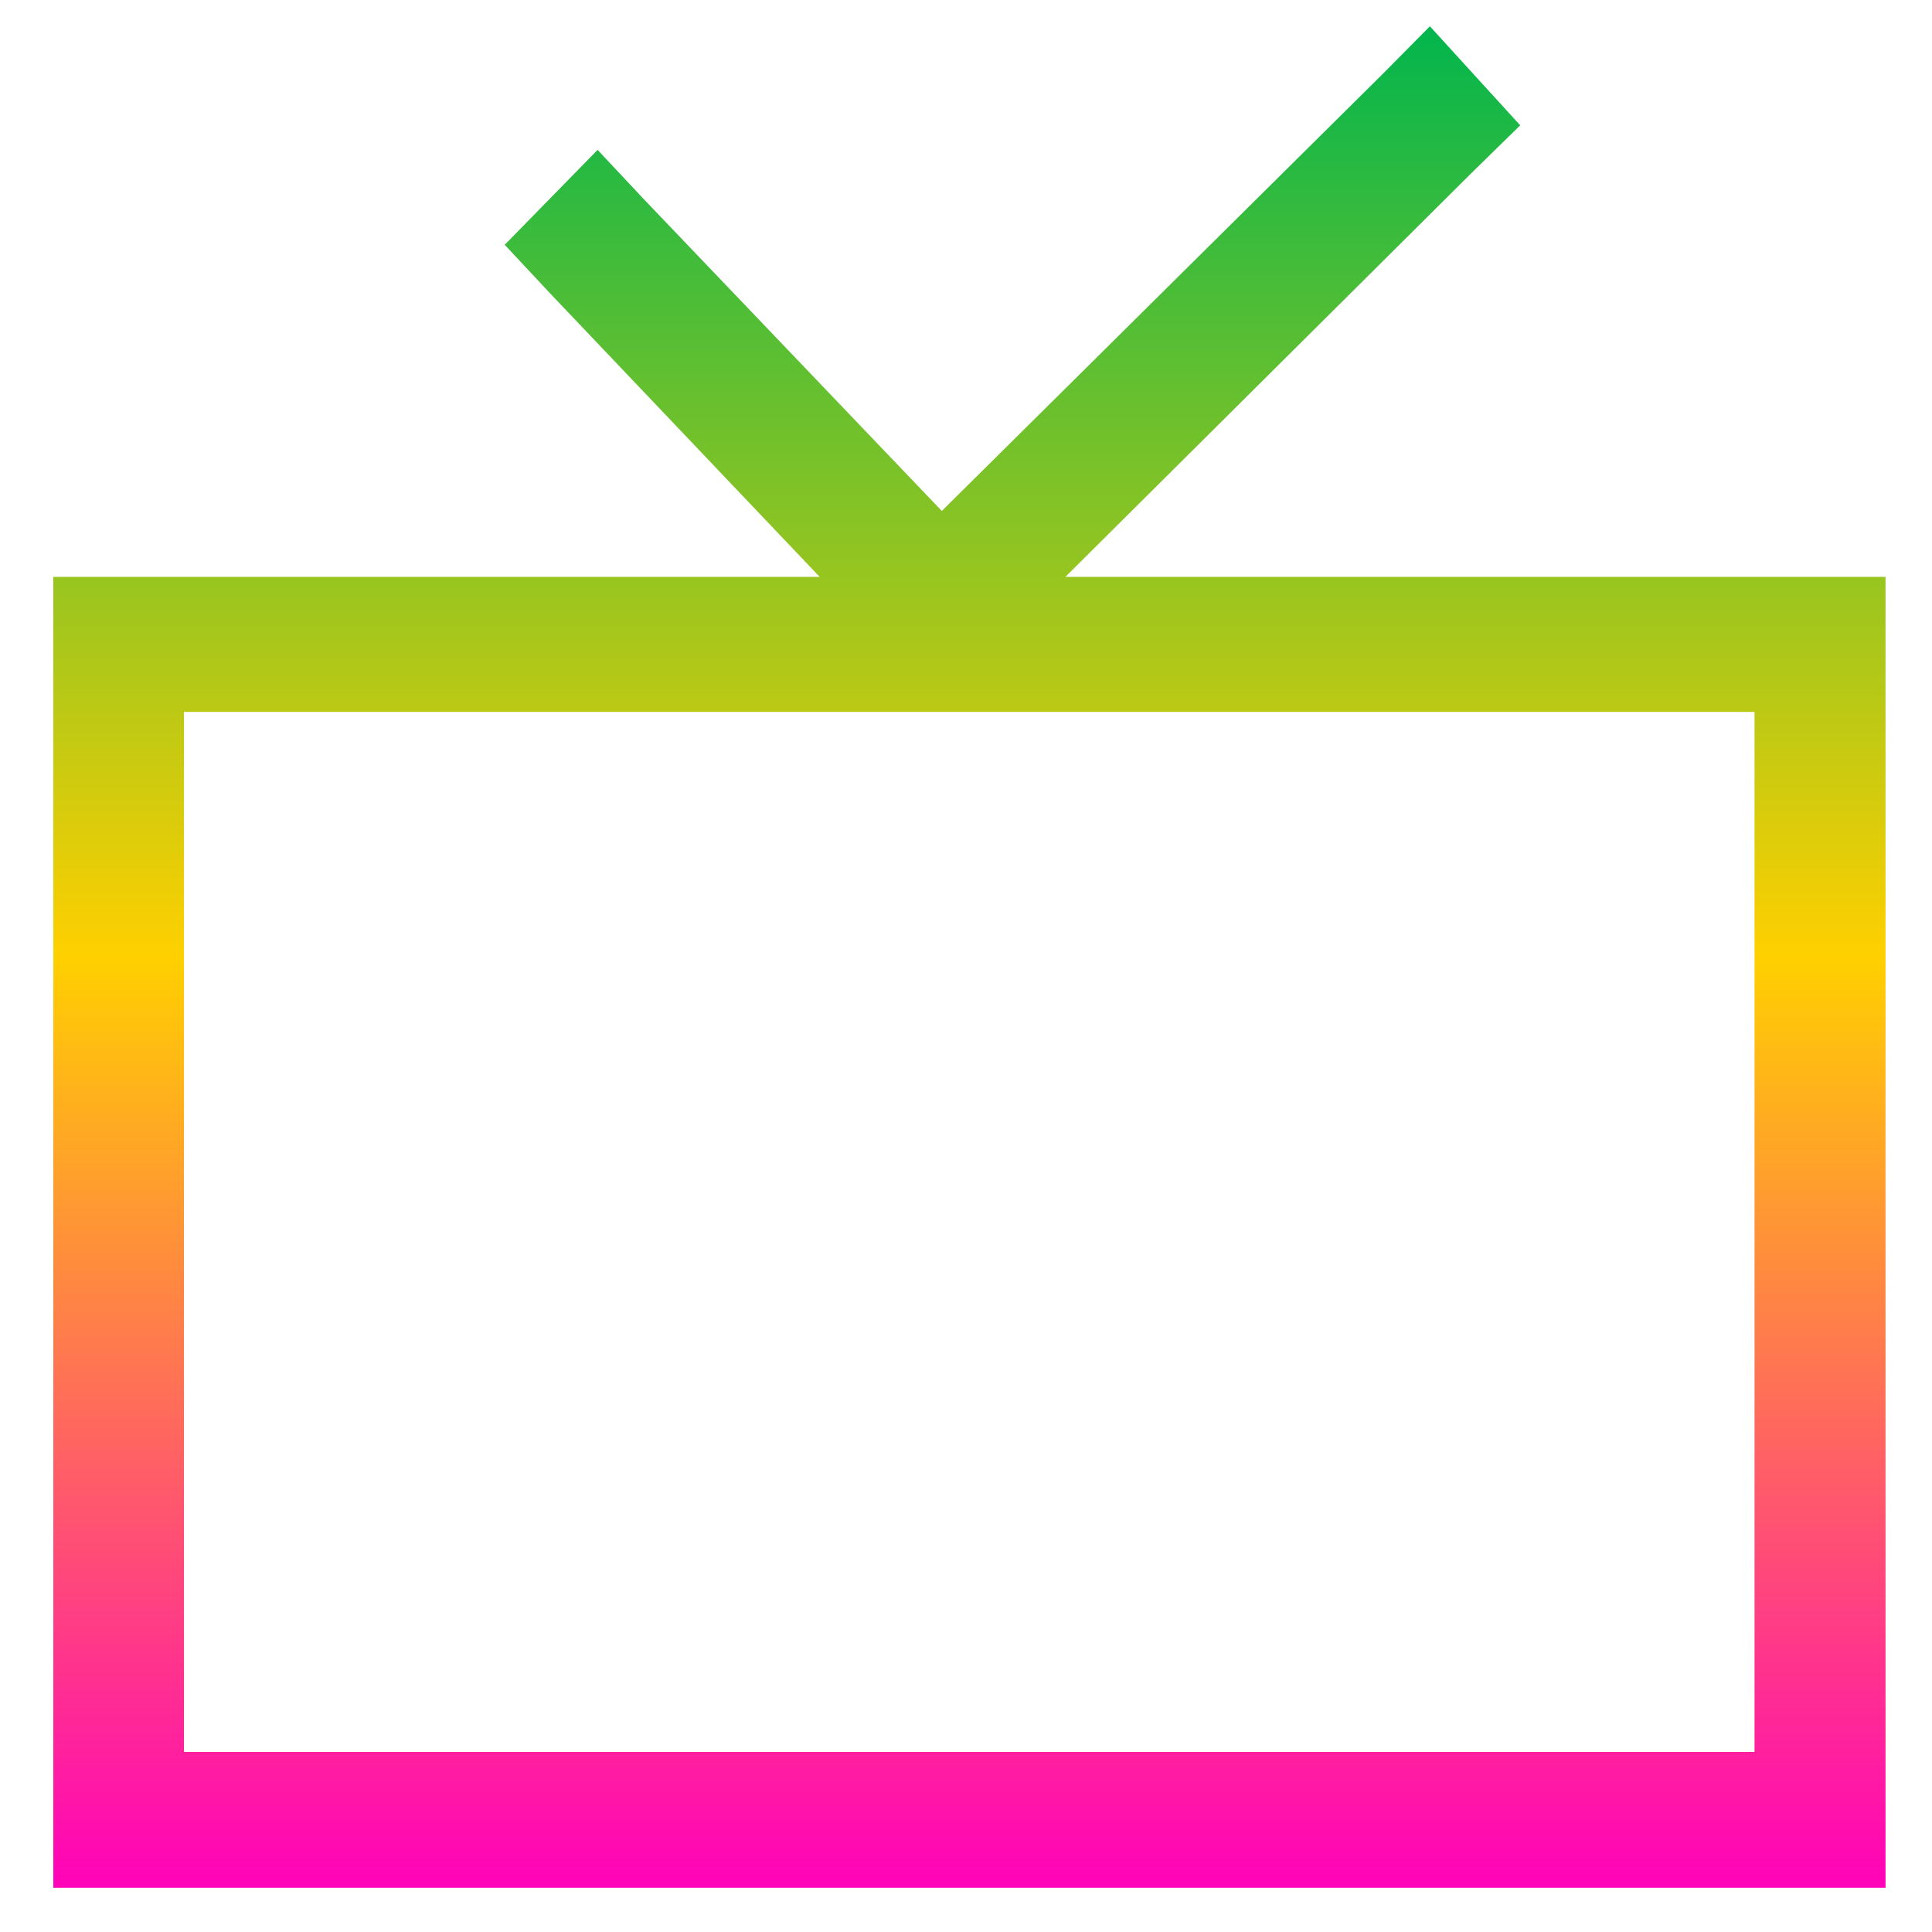 <svg xmlns="http://www.w3.org/2000/svg" xmlns:xlink="http://www.w3.org/1999/xlink" width="64" height="64" viewBox="0 0 64 64" version="1.1"><defs><linearGradient id="linear0" x1="0%" x2="0%" y1="0%" y2="100%"><stop offset="0%" style="stop-color:#00b54e; stop-opacity:1"/><stop offset="50%" style="stop-color:#ffd000; stop-opacity:1"/><stop offset="100%" style="stop-color:#ff00bb; stop-opacity:1"/></linearGradient></defs><g id="surface1"><path style=" stroke:none;fill-rule:evenodd;fill:url(#linear0);" d="M 27.152 19.109 L 1.766 19.109 L 1.766 62.535 L 62.461 62.535 L 62.461 19.109 L 35.293 19.109 L 48.797 5.68 L 50.359 4.152 L 47.367 0.871 L 45.809 2.445 L 31.199 16.926 L 21.312 6.582 L 19.797 4.965 L 16.719 8.109 L 18.234 9.73 Z M 6.094 23.582 L 6.094 58.035 L 58.121 58.035 L 58.121 23.582 Z M 6.094 23.582 "/></g></svg>
